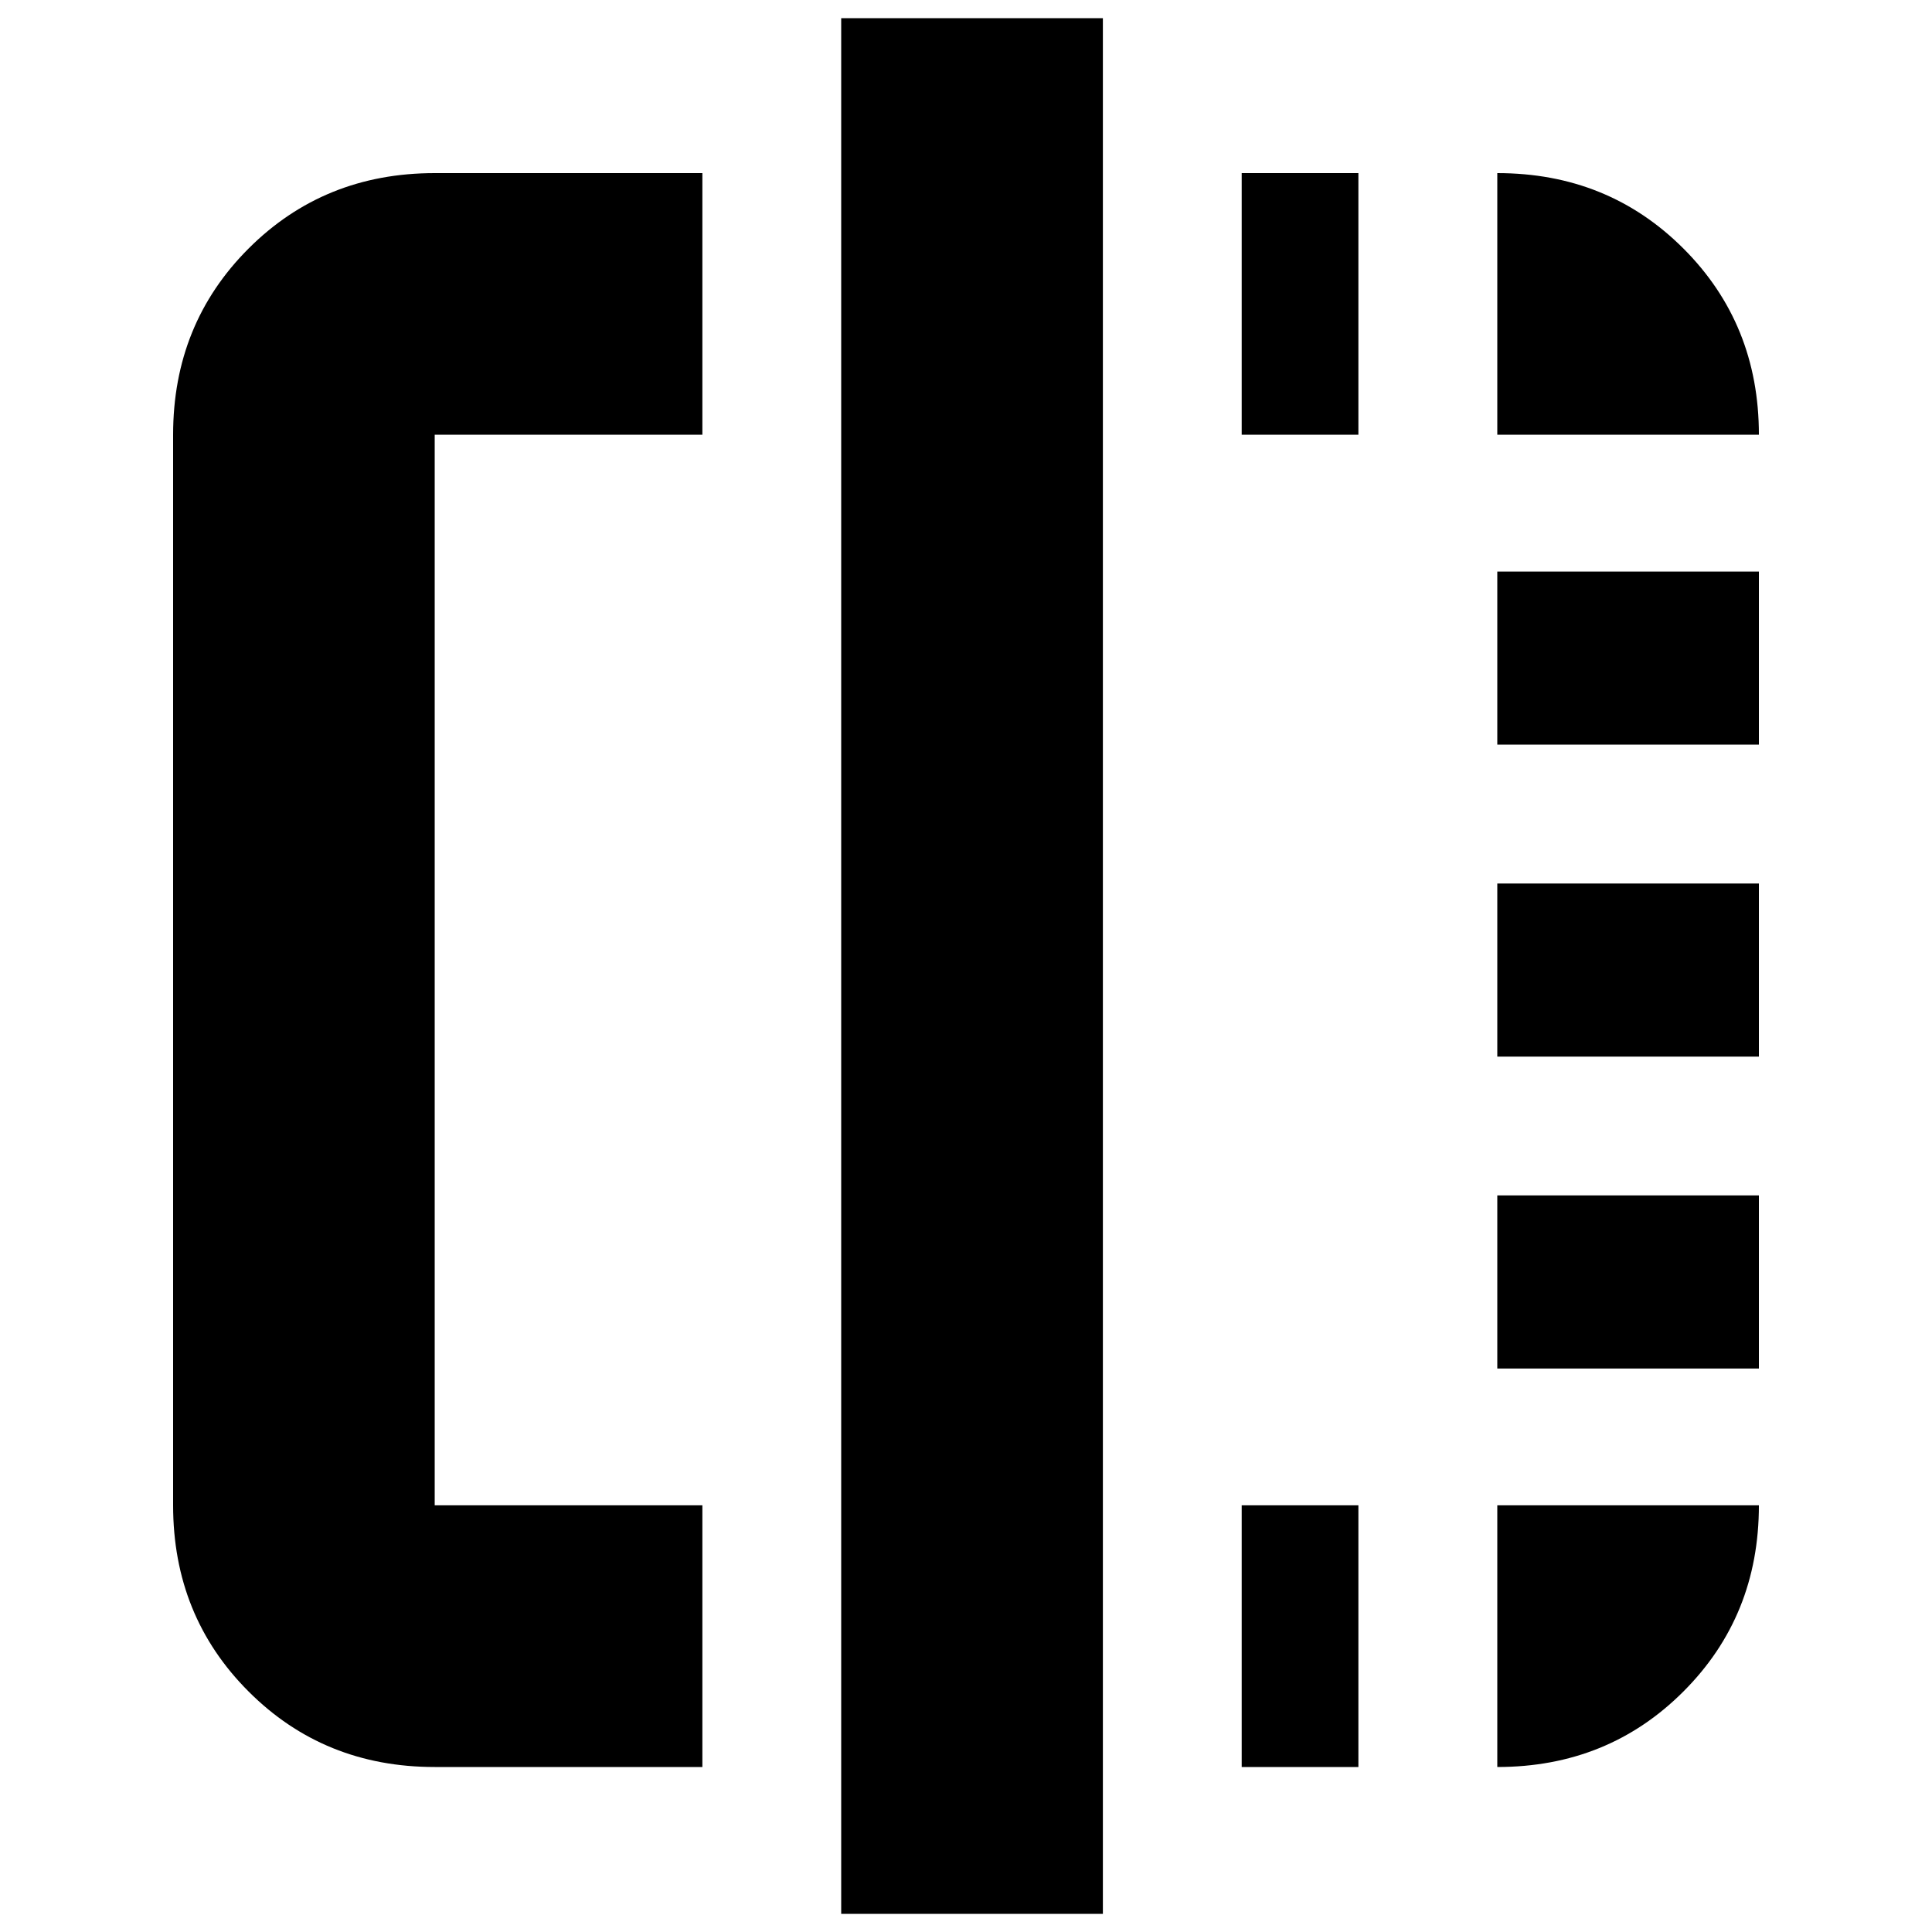 <svg xmlns="http://www.w3.org/2000/svg" height="20" width="20"><path d="M7.271 18.292H4.5Q3.354 18.292 2.573 17.51Q1.792 16.729 1.792 15.583V4.5Q1.792 3.354 2.573 2.573Q3.354 1.792 4.5 1.792H7.271V4.5H4.5Q4.5 4.5 4.5 4.5Q4.5 4.5 4.5 4.5V15.583Q4.5 15.583 4.5 15.583Q4.5 15.583 4.5 15.583H7.271ZM8.708 19.812V0.188H11.417V19.812ZM15.5 4.5V1.792Q16.646 1.792 17.427 2.573Q18.208 3.354 18.208 4.5H15.5ZM15.5 10.938V9.146H18.208V10.938ZM15.5 18.292V15.583H18.208Q18.208 16.729 17.427 17.51Q16.646 18.292 15.5 18.292ZM15.5 7.708V5.917H18.208V7.708ZM15.5 14.167V12.375H18.208V14.167ZM12.854 18.292V15.583H14.062V18.292ZM12.854 4.5V1.792H14.062V4.5Z"/></svg>